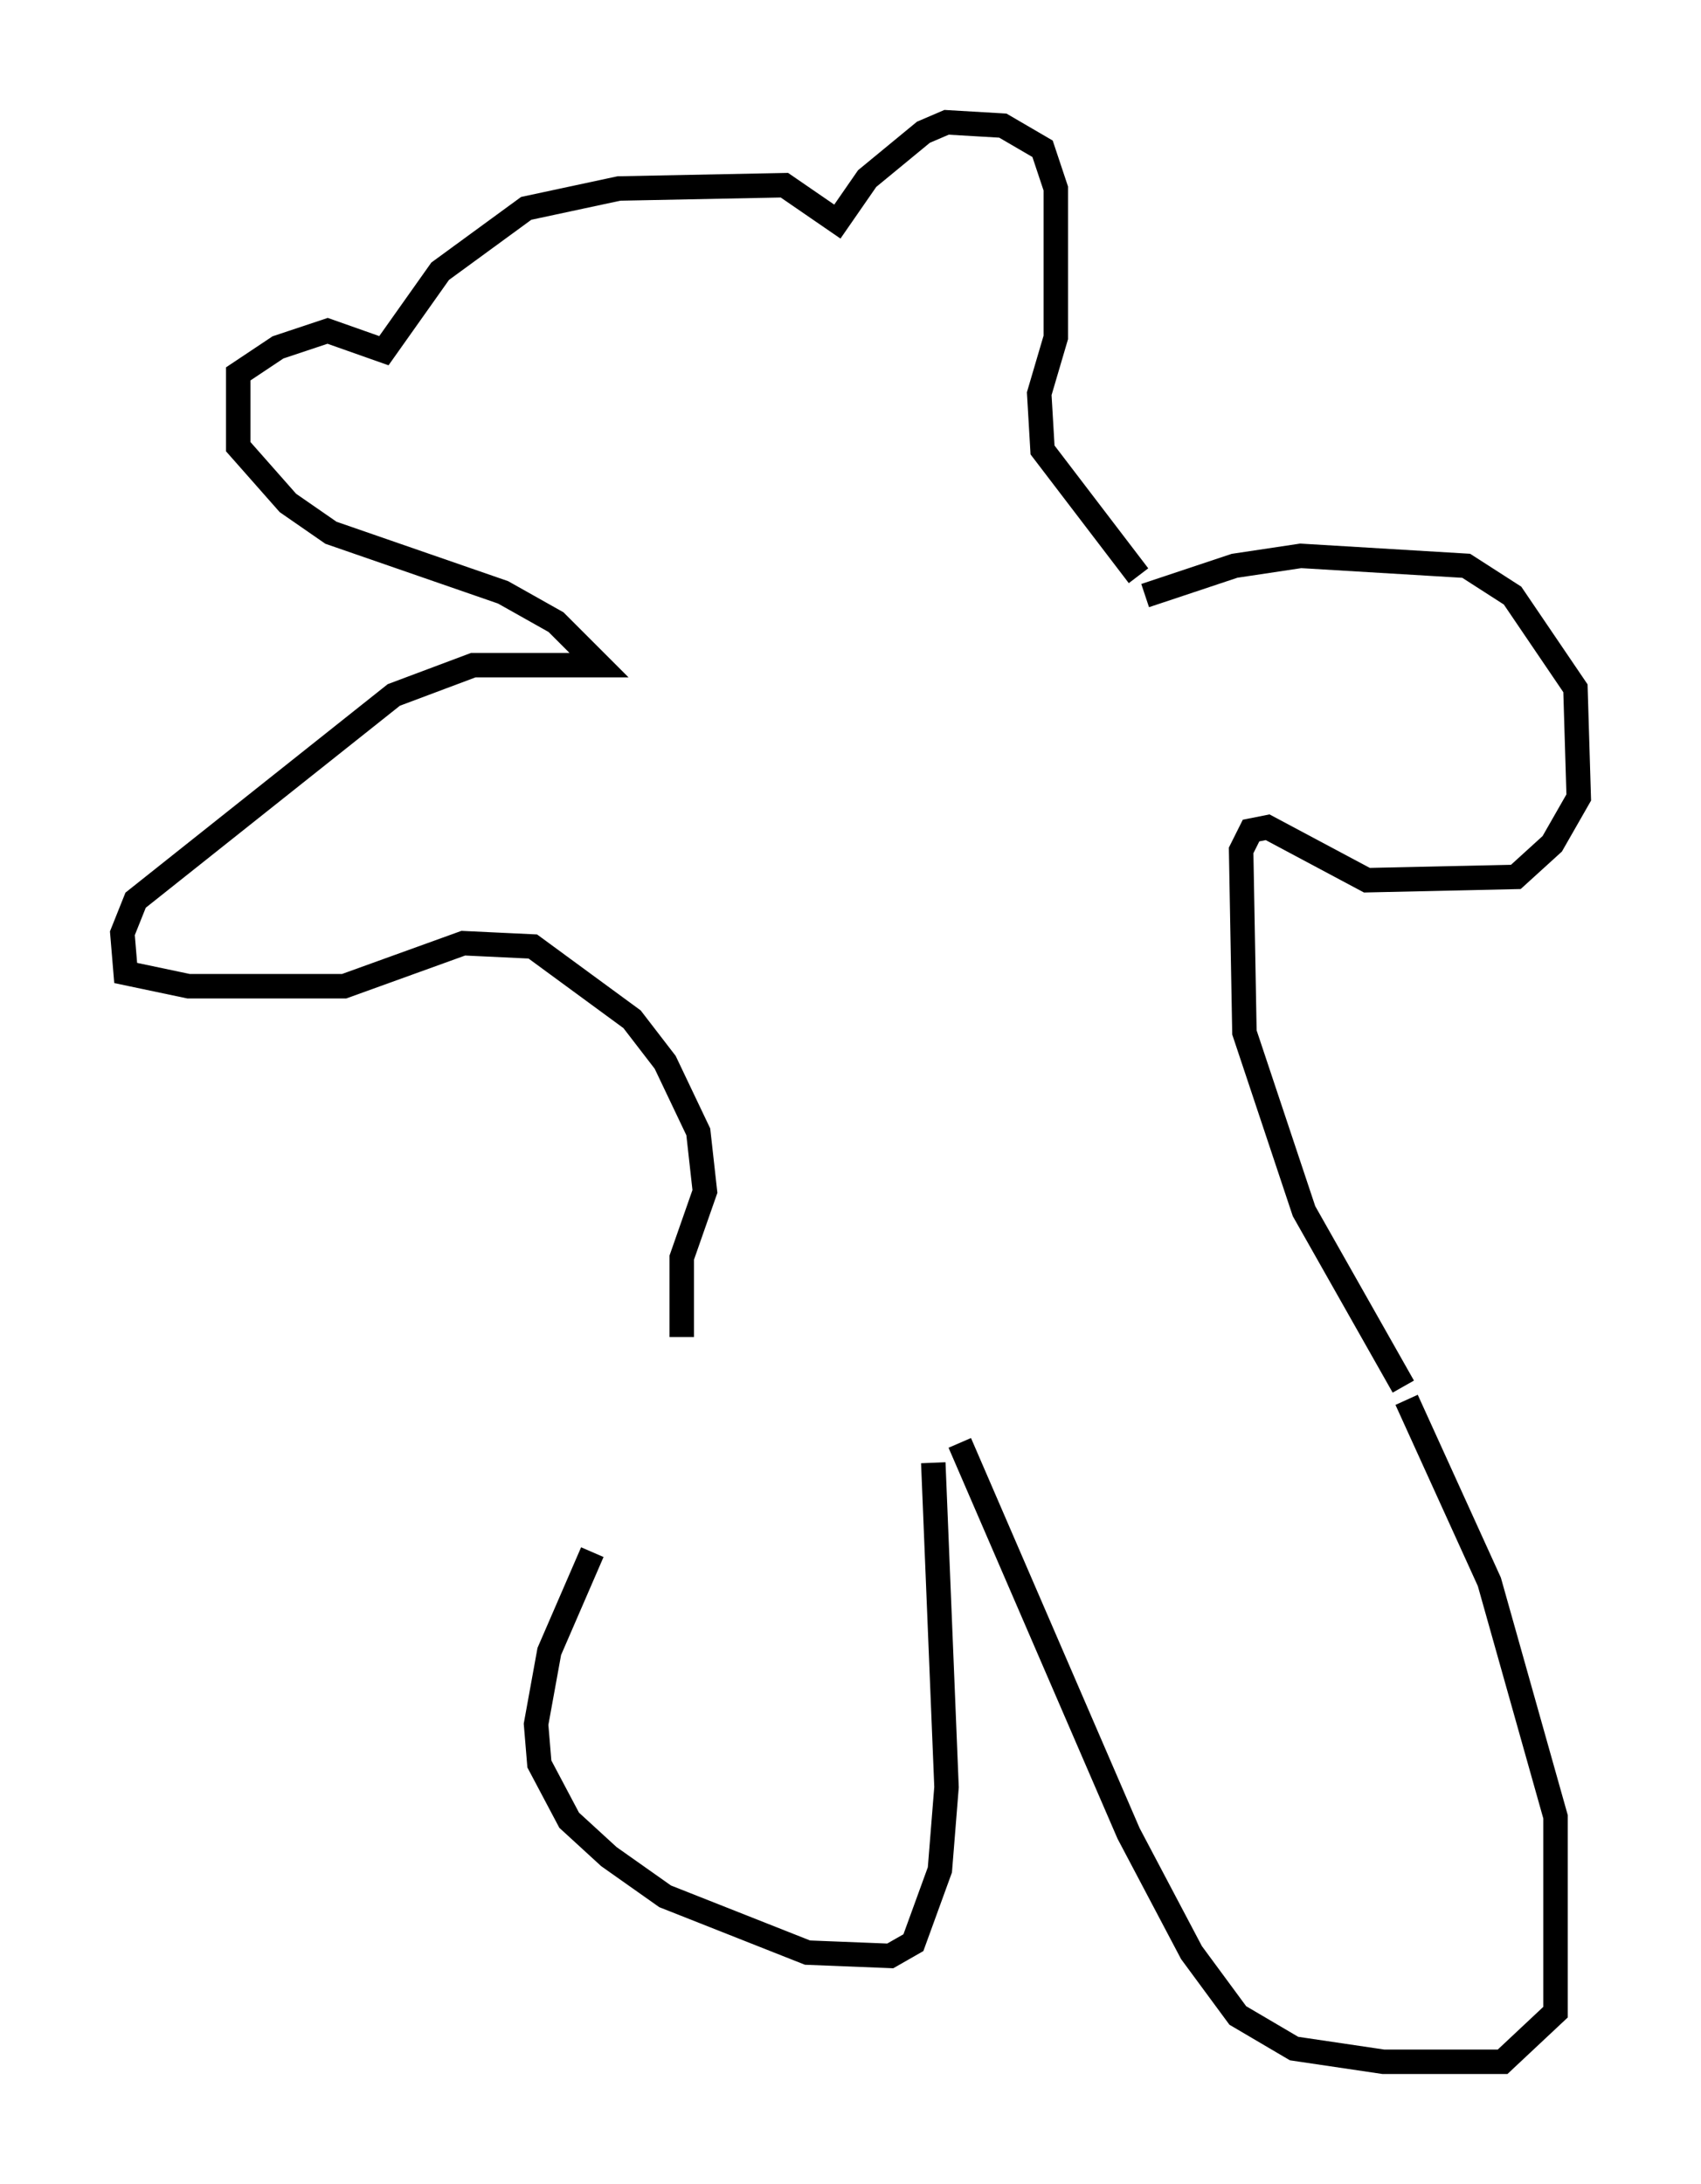<?xml version="1.0" encoding="utf-8" ?>
<svg baseProfile="full" height="89.295" version="1.1" width="69.539" xmlns="http://www.w3.org/2000/svg" xmlns:ev="http://www.w3.org/2001/xml-events" xmlns:xlink="http://www.w3.org/1999/xlink"><defs /><rect fill="white" height="89.295" width="69.539" x="0" y="0" /><path d="M31.522, 53.849 m-7.307, 9.607 l-1.759, 4.059 -0.541, 2.977 l0.135, 1.624 1.218, 2.3 l1.624, 1.488 2.3, 1.624 l5.819, 2.3 3.383, 0.135 l0.947, -0.541 1.083, -2.977 l0.271, -3.383 -0.541, -13.261 m1.083, -0.812 l6.901, 15.967 2.571, 4.871 l1.894, 2.571 2.3, 1.353 l3.654, 0.541 4.871, 0.0 l2.165, -2.03 0.0, -7.984 l-2.706, -9.607 -3.383, -7.442 m-0.135, -0.541 l-4.059, -7.172 -2.436, -7.307 l-0.135, -7.442 0.406, -0.812 l0.677, -0.135 4.059, 2.165 l6.089, -0.135 1.488, -1.353 l1.083, -1.894 -0.135, -4.465 l-2.571, -3.789 -1.894, -1.218 l-6.766, -0.406 -2.706, 0.406 l-3.654, 1.218 m-0.271, -0.812 l-3.924, -5.142 -0.135, -2.3 l0.677, -2.3 0.0, -6.089 l-0.541, -1.624 -1.624, -0.947 l-2.3, -0.135 -0.947, 0.406 l-2.3, 1.894 -1.218, 1.759 l-2.165, -1.488 -6.766, 0.135 l-3.789, 0.812 -3.518, 2.571 l-2.3, 3.248 -2.3, -0.812 l-2.03, 0.677 -1.624, 1.083 l0.0, 2.977 2.03, 2.3 l1.759, 1.218 7.036, 2.436 l2.165, 1.218 1.759, 1.759 l-5.142, 0.0 -3.248, 1.218 l-10.555, 8.39 -0.541, 1.353 l0.135, 1.624 2.571, 0.541 l6.36, 0.0 4.871, -1.759 l2.842, 0.135 4.059, 2.977 l1.353, 1.759 1.353, 2.842 l0.271, 2.436 -0.947, 2.706 l0.0, 3.248 " fill="none" stroke="black" stroke-width="1" /></svg>